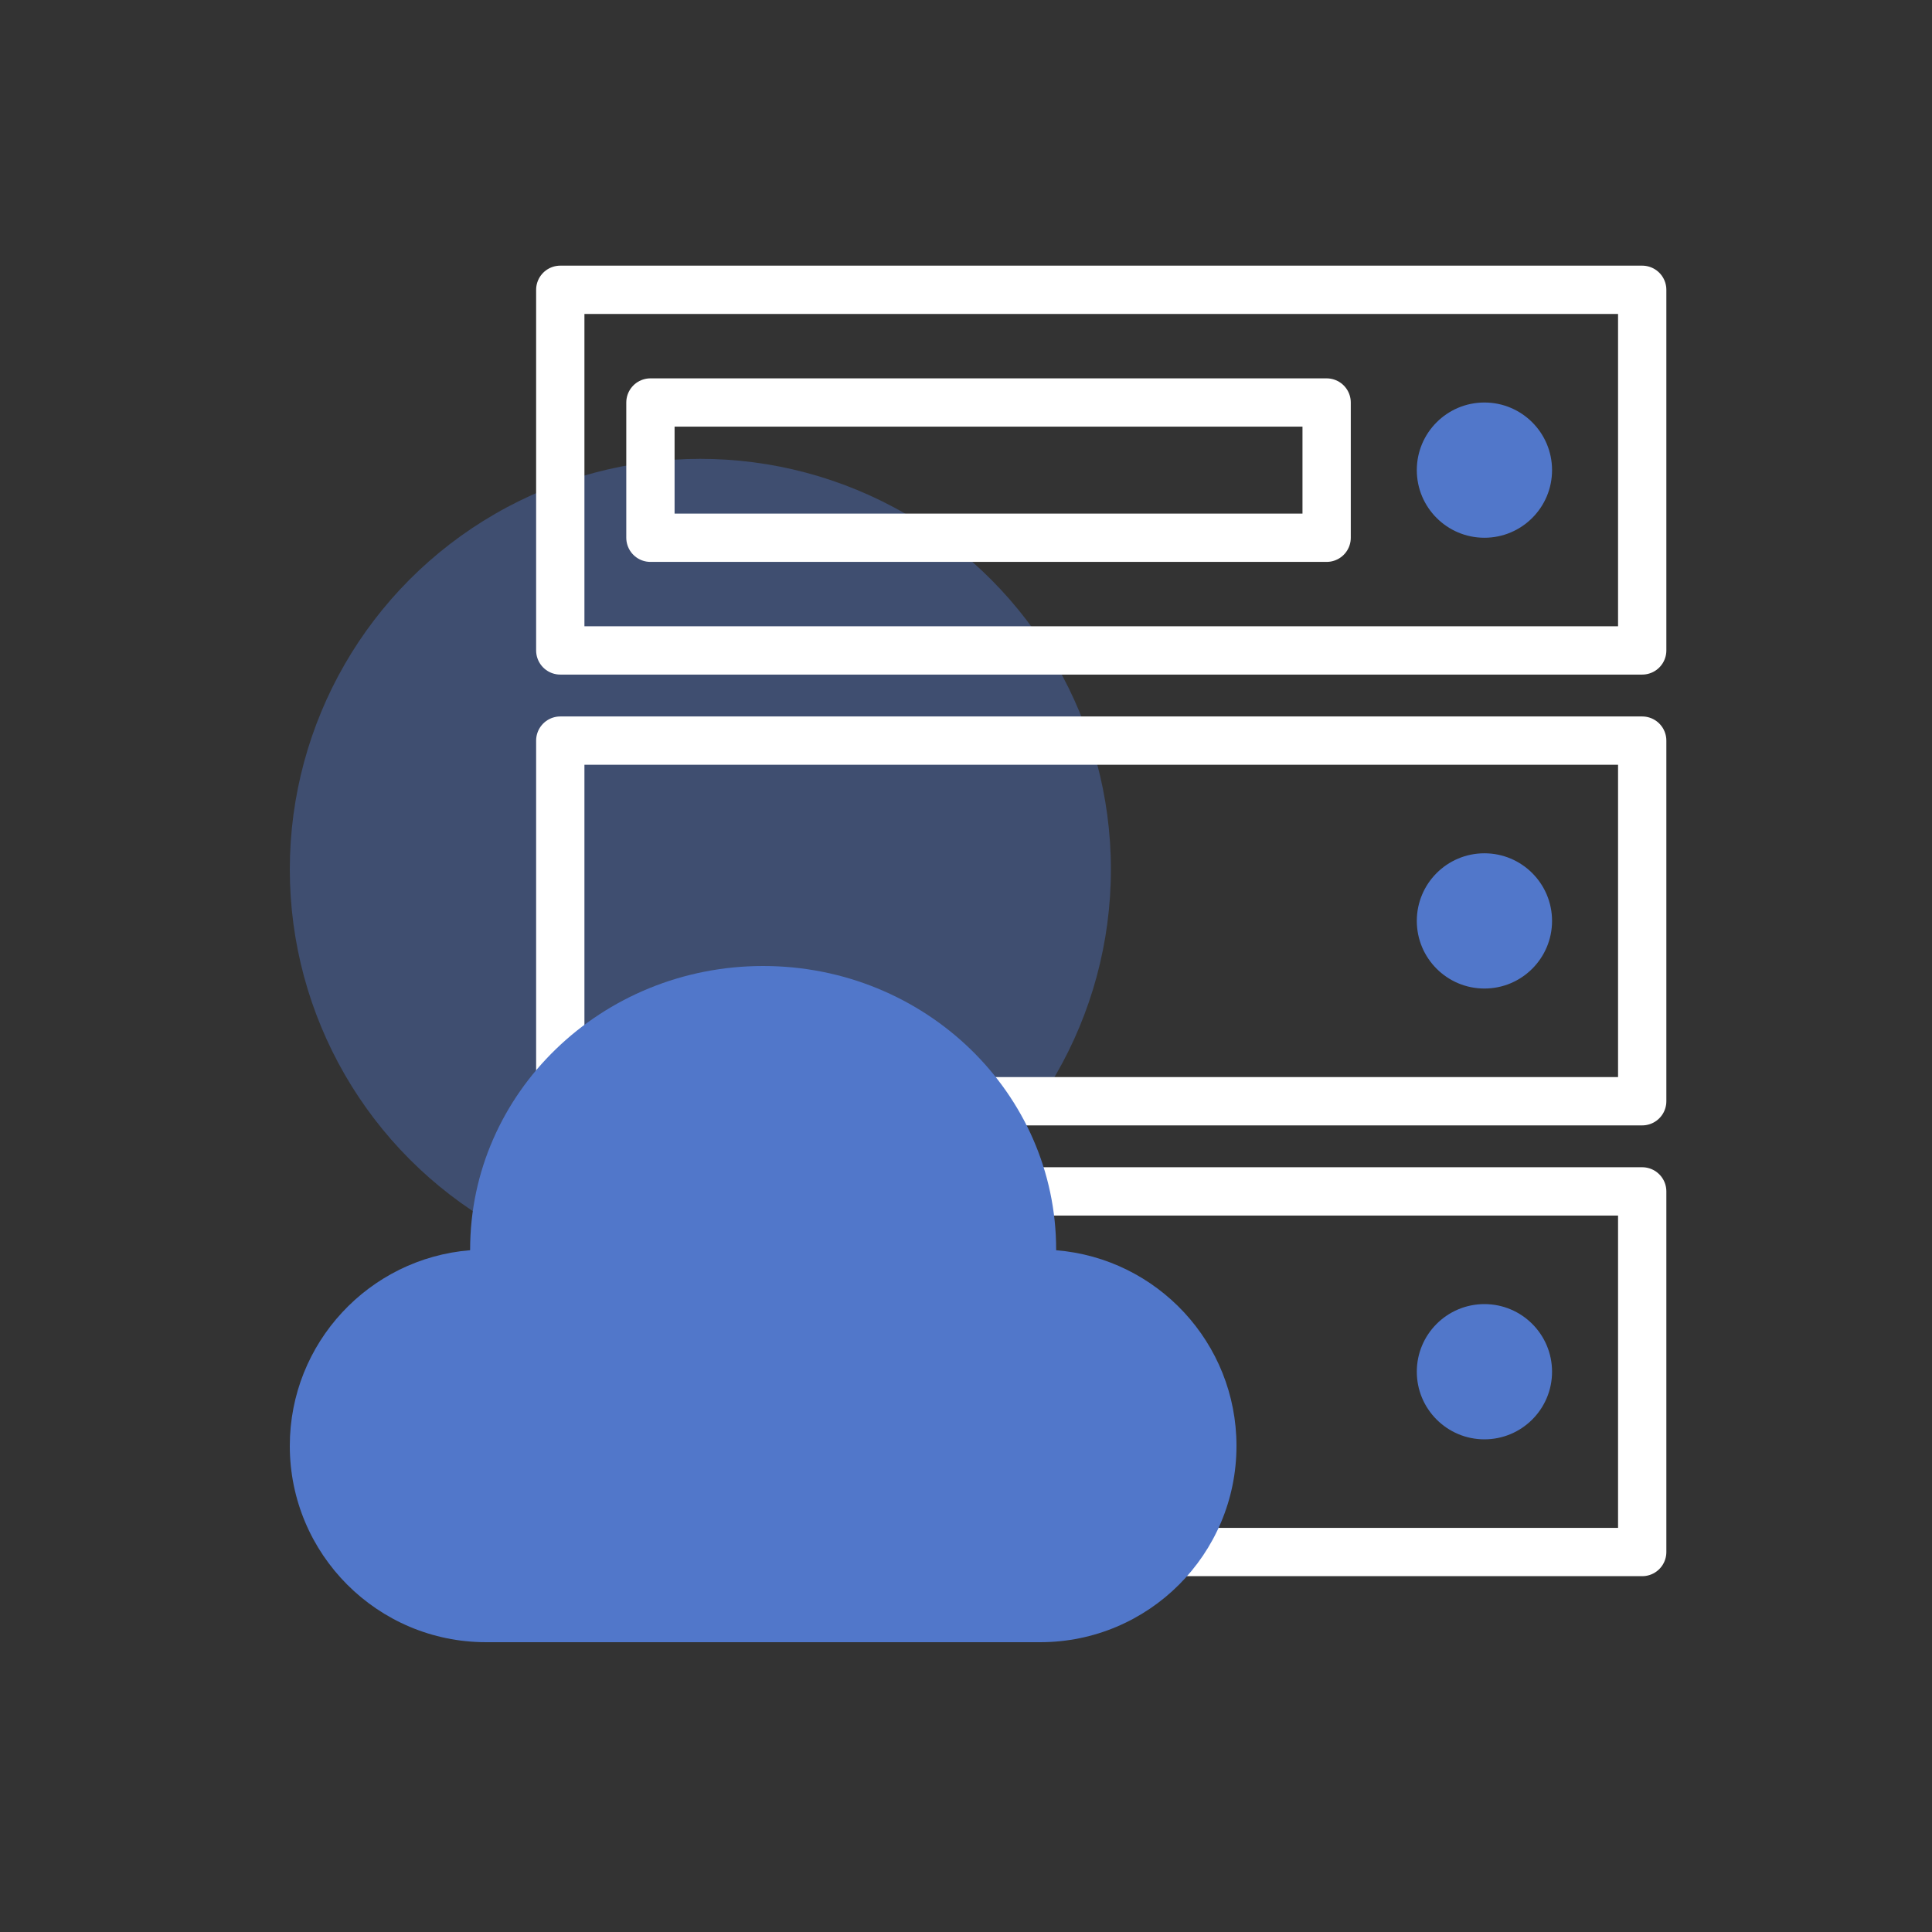 <?xml version="1.0" encoding="UTF-8"?>
<svg width="80px" height="80px" viewBox="0 0 80 80" version="1.1" xmlns="http://www.w3.org/2000/svg" xmlns:xlink="http://www.w3.org/1999/xlink">
    <rect x="0" y="0" width="80" height="80" fill="#333333" stroke="none"/>
    <title>云计算选中dark</title>
    <g id="页面-1" stroke="none" stroke-width="1" fill="none" fill-rule="evenodd">
        <g id="logo更新" transform="translate(-949, -1814)">
            <g id="云计算选中dark" transform="translate(949, 1814)">
                <rect id="矩形备份-2" x="0" y="0" width="80" height="80"></rect>
                <g id="hover" transform="translate(12, 12)">
                    <circle id="椭圆形" fill="#5177CA" fill-rule="nonzero" opacity="0.4" cx="17" cy="24" r="17"></circle>
                    <g id="编组-3">
                        <rect id="矩形" stroke="#FFFFFF" stroke-width="2" stroke-linejoin="round" x="11.2" y="37.333" width="44.8" height="14.933"></rect>
                        <rect id="矩形" stroke="#FFFFFF" stroke-width="2" stroke-linejoin="round" x="11.2" y="18.667" width="44.8" height="14.933"></rect>
                        <rect id="矩形" stroke="#FFFFFF" stroke-width="2" stroke-linejoin="round" x="11.2" y="0" width="44.8" height="14.933"></rect>
                        <rect id="矩形" stroke="#FFFFFF" stroke-width="2" stroke-linejoin="round" x="14.933" y="4.667" width="28" height="5.6"></rect>
                        <circle id="椭圆形" fill="#5177CA" fill-rule="nonzero" cx="49.467" cy="7.467" r="2.8"></circle>
                        <circle id="椭圆形" fill="#5177CA" fill-rule="nonzero" cx="49.467" cy="26.133" r="2.8"></circle>
                        <circle id="椭圆形" fill="#5177CA" fill-rule="nonzero" cx="49.467" cy="44.8" r="2.8"></circle>
                        <path d="M19.6,28 C26.301,28 31.733,33.257 31.733,39.742 C31.733,39.751 31.733,39.761 31.733,39.77 C35.913,40.106 39.2,43.605 39.2,47.871 C39.2,52.361 35.561,56 31.071,56 L8.129,56 C3.639,56 0,52.361 0,47.871 C0,43.605 3.287,40.106 7.466,39.769 L7.467,39.742 C7.467,33.257 12.899,28 19.6,28 Z" id="形状结合" fill="#5177CA" fill-rule="nonzero"></path>
                    </g>
                </g>
            </g>
        </g>
    </g>
</svg>